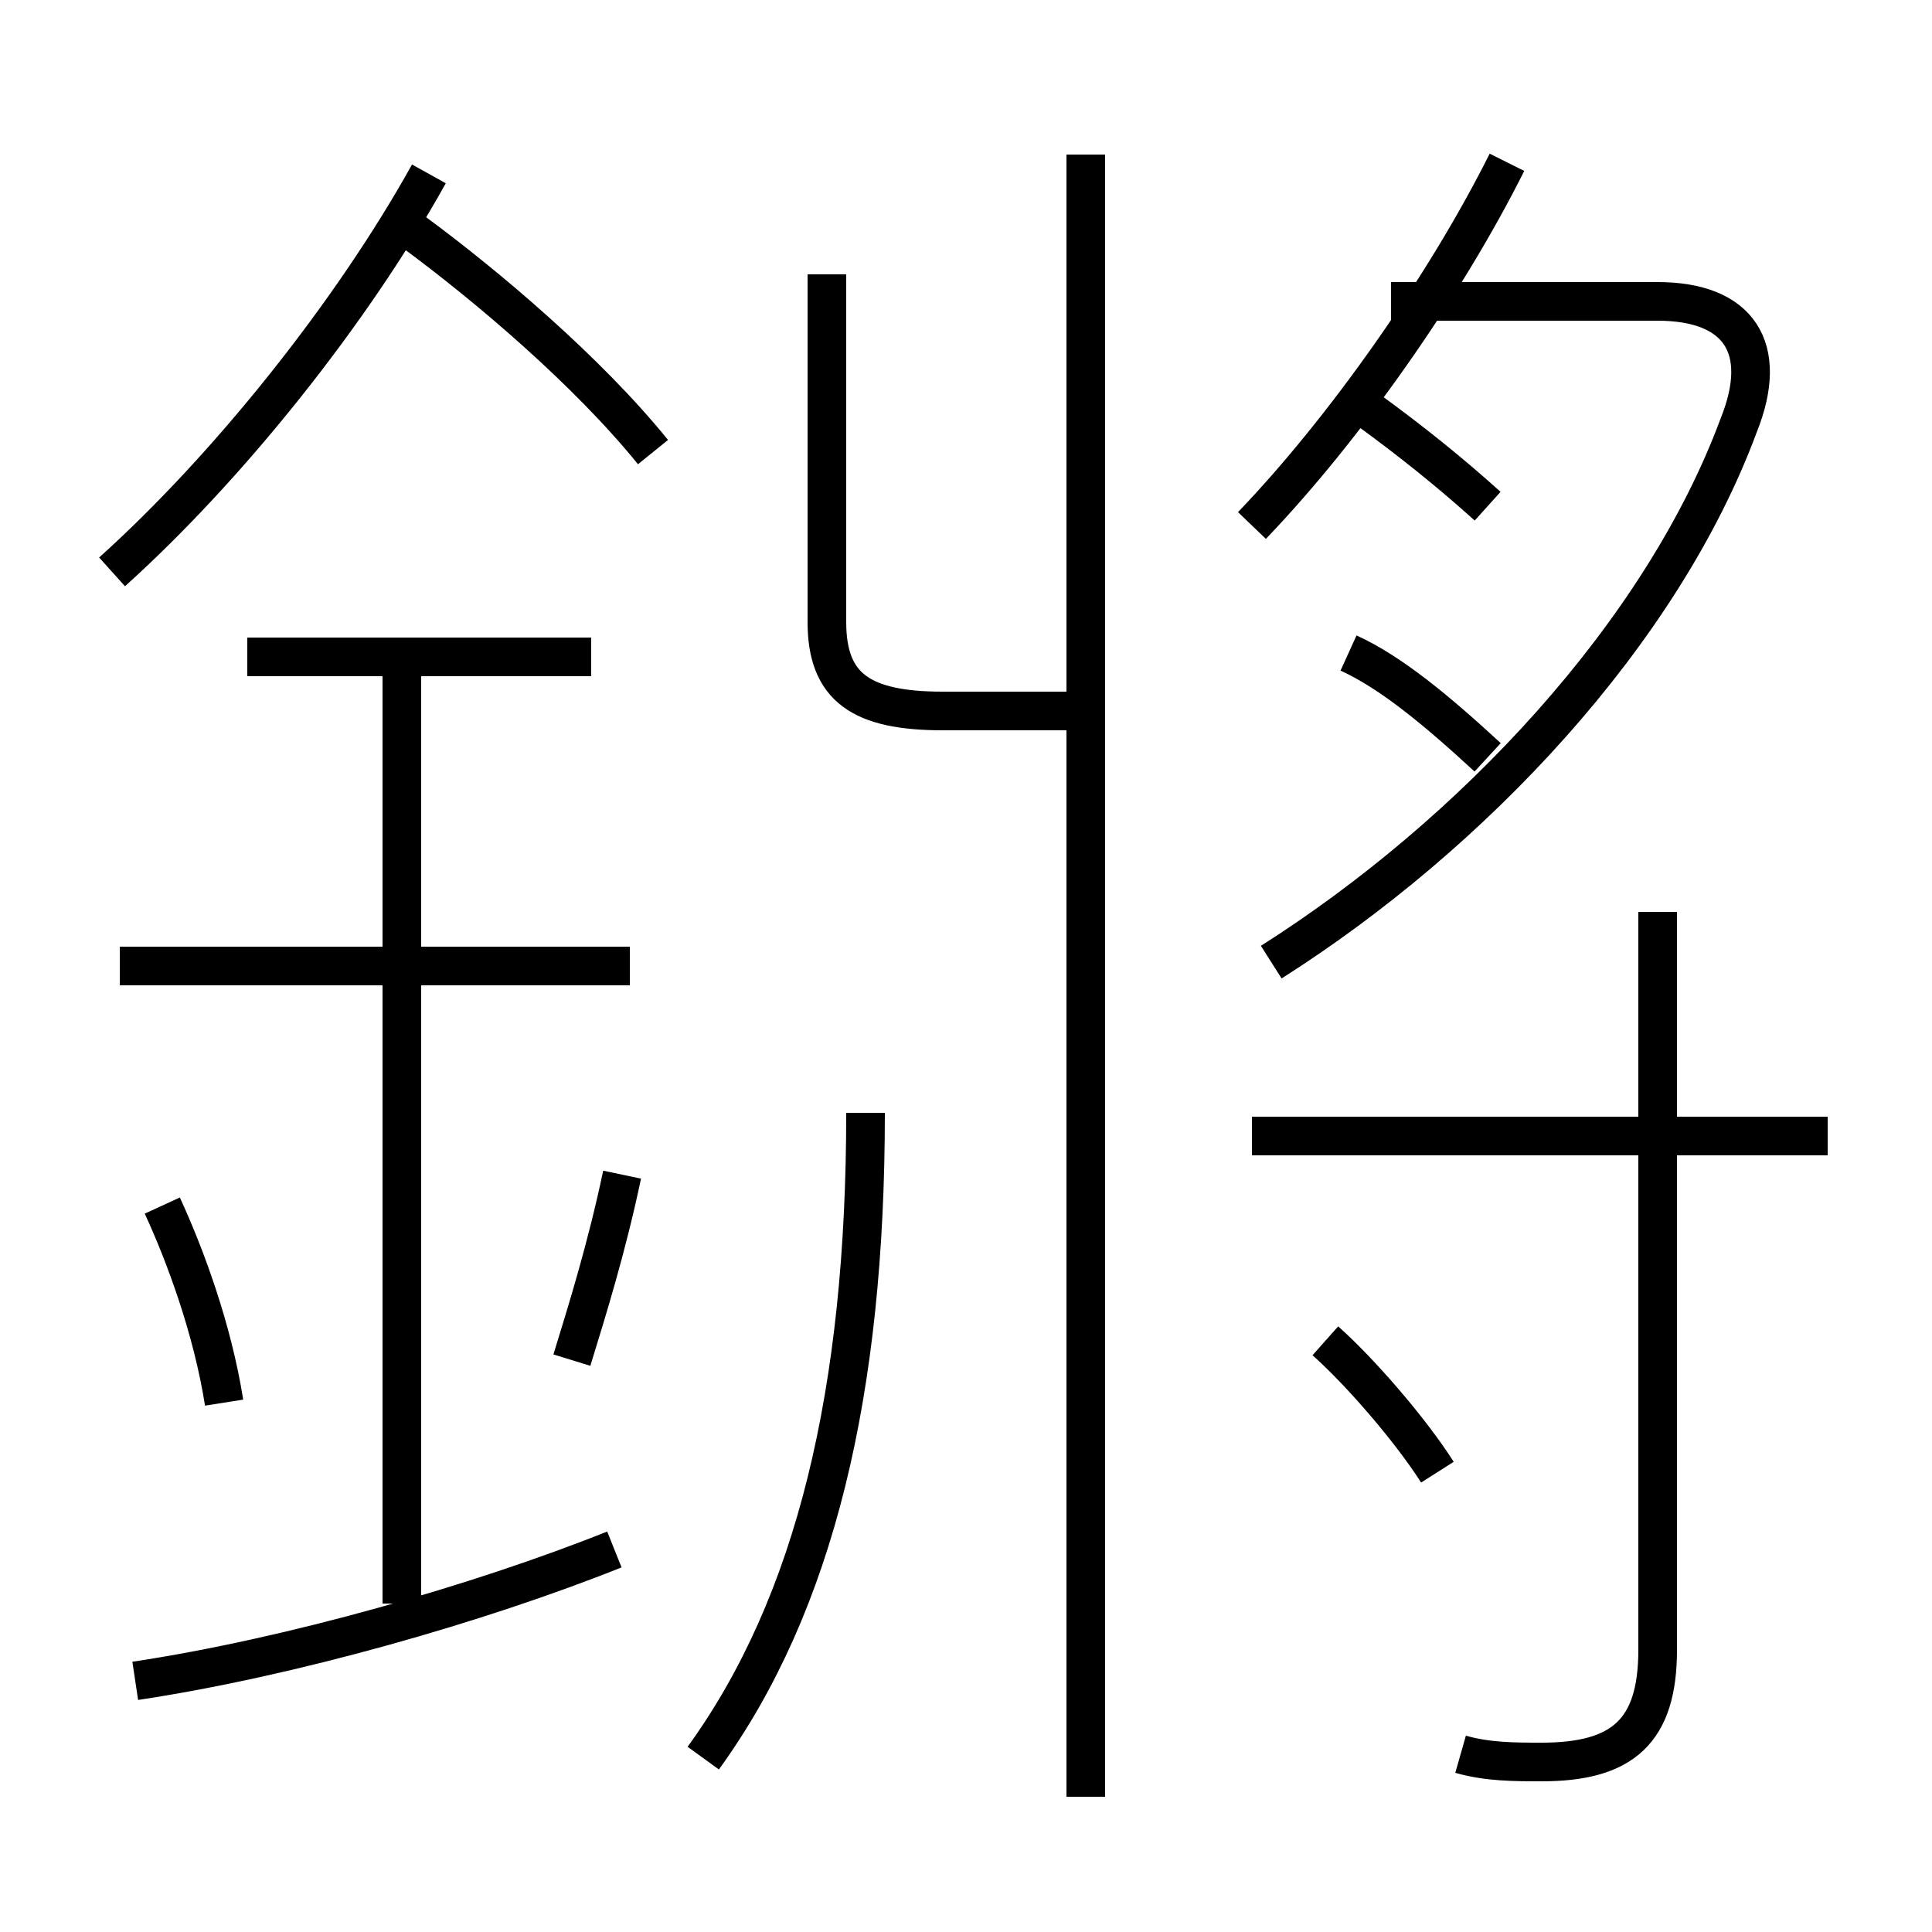 <?xml version='1.0' encoding='utf8'?>
<svg viewBox="0.0 -6.0 50.0 50.0" version="1.1" xmlns="http://www.w3.org/2000/svg">
<rect x="0.0" y="-6.0" width="50.0" height="50.0" fill="#808080" stroke="none"/>
<rect x="-1000" y="-1000" width="2000" height="2000" stroke="white" fill="white"/>
<g style="fill:white;stroke:#000000;  stroke-width:1">
<path d="M 37.8 1.4 C 38.5 1.6 39.2 1.6 39.9 1.6 C 42.0 1.6 42.9 0.8 42.9 -1.3 L 42.9 -20.4 M 3.5 -0.5 C 7.5 -1.1 12.4 -2.5 15.9 -3.9 M 5.8 -7.7 C 5.5 -9.6 4.8 -11.5 4.2 -12.8 M 10.4 -2.5 L 10.4 -26.9 M 14.8 -8.8 C 15.2 -10.1 15.7 -11.7 16.1 -13.6 M 16.3 -19.0 L 3.1 -19.0 M 18.2 1.5 C 21.1 -2.5 22.4 -8.0 22.4 -15.2 M 15.3 -27.0 L 6.4 -27.0 M 28.1 2.5 L 28.1 -40.0 M 37.2 -5.9 C 36.5 -7.0 35.2 -8.5 34.3 -9.3 M 2.9 -29.2 C 5.9 -31.9 9.1 -35.9 11.1 -39.5 M 16.9 -32.3 C 15.2 -34.4 12.6 -36.6 10.7 -38.0 M 21.4 -36.9 L 21.4 -27.9 C 21.4 -26.2 22.3 -25.6 24.4 -25.6 L 27.6 -25.6 M 47.3 -14.6 L 32.4 -14.6 M 32.9 -19.1 C 38.1 -22.4 43.0 -27.6 45.0 -33.0 C 45.8 -35.0 45.0 -36.2 42.9 -36.2 L 36.0 -36.2 M 38.5 -24.4 C 37.2 -25.6 36.0 -26.6 34.9 -27.1 M 38.5 -30.9 C 37.5 -31.8 36.5 -32.6 35.4 -33.4 M 32.4 -30.4 C 34.8 -32.9 37.4 -36.6 39.0 -39.8" transform="translate(0.0, 38.0)" />
</g>
</svg>